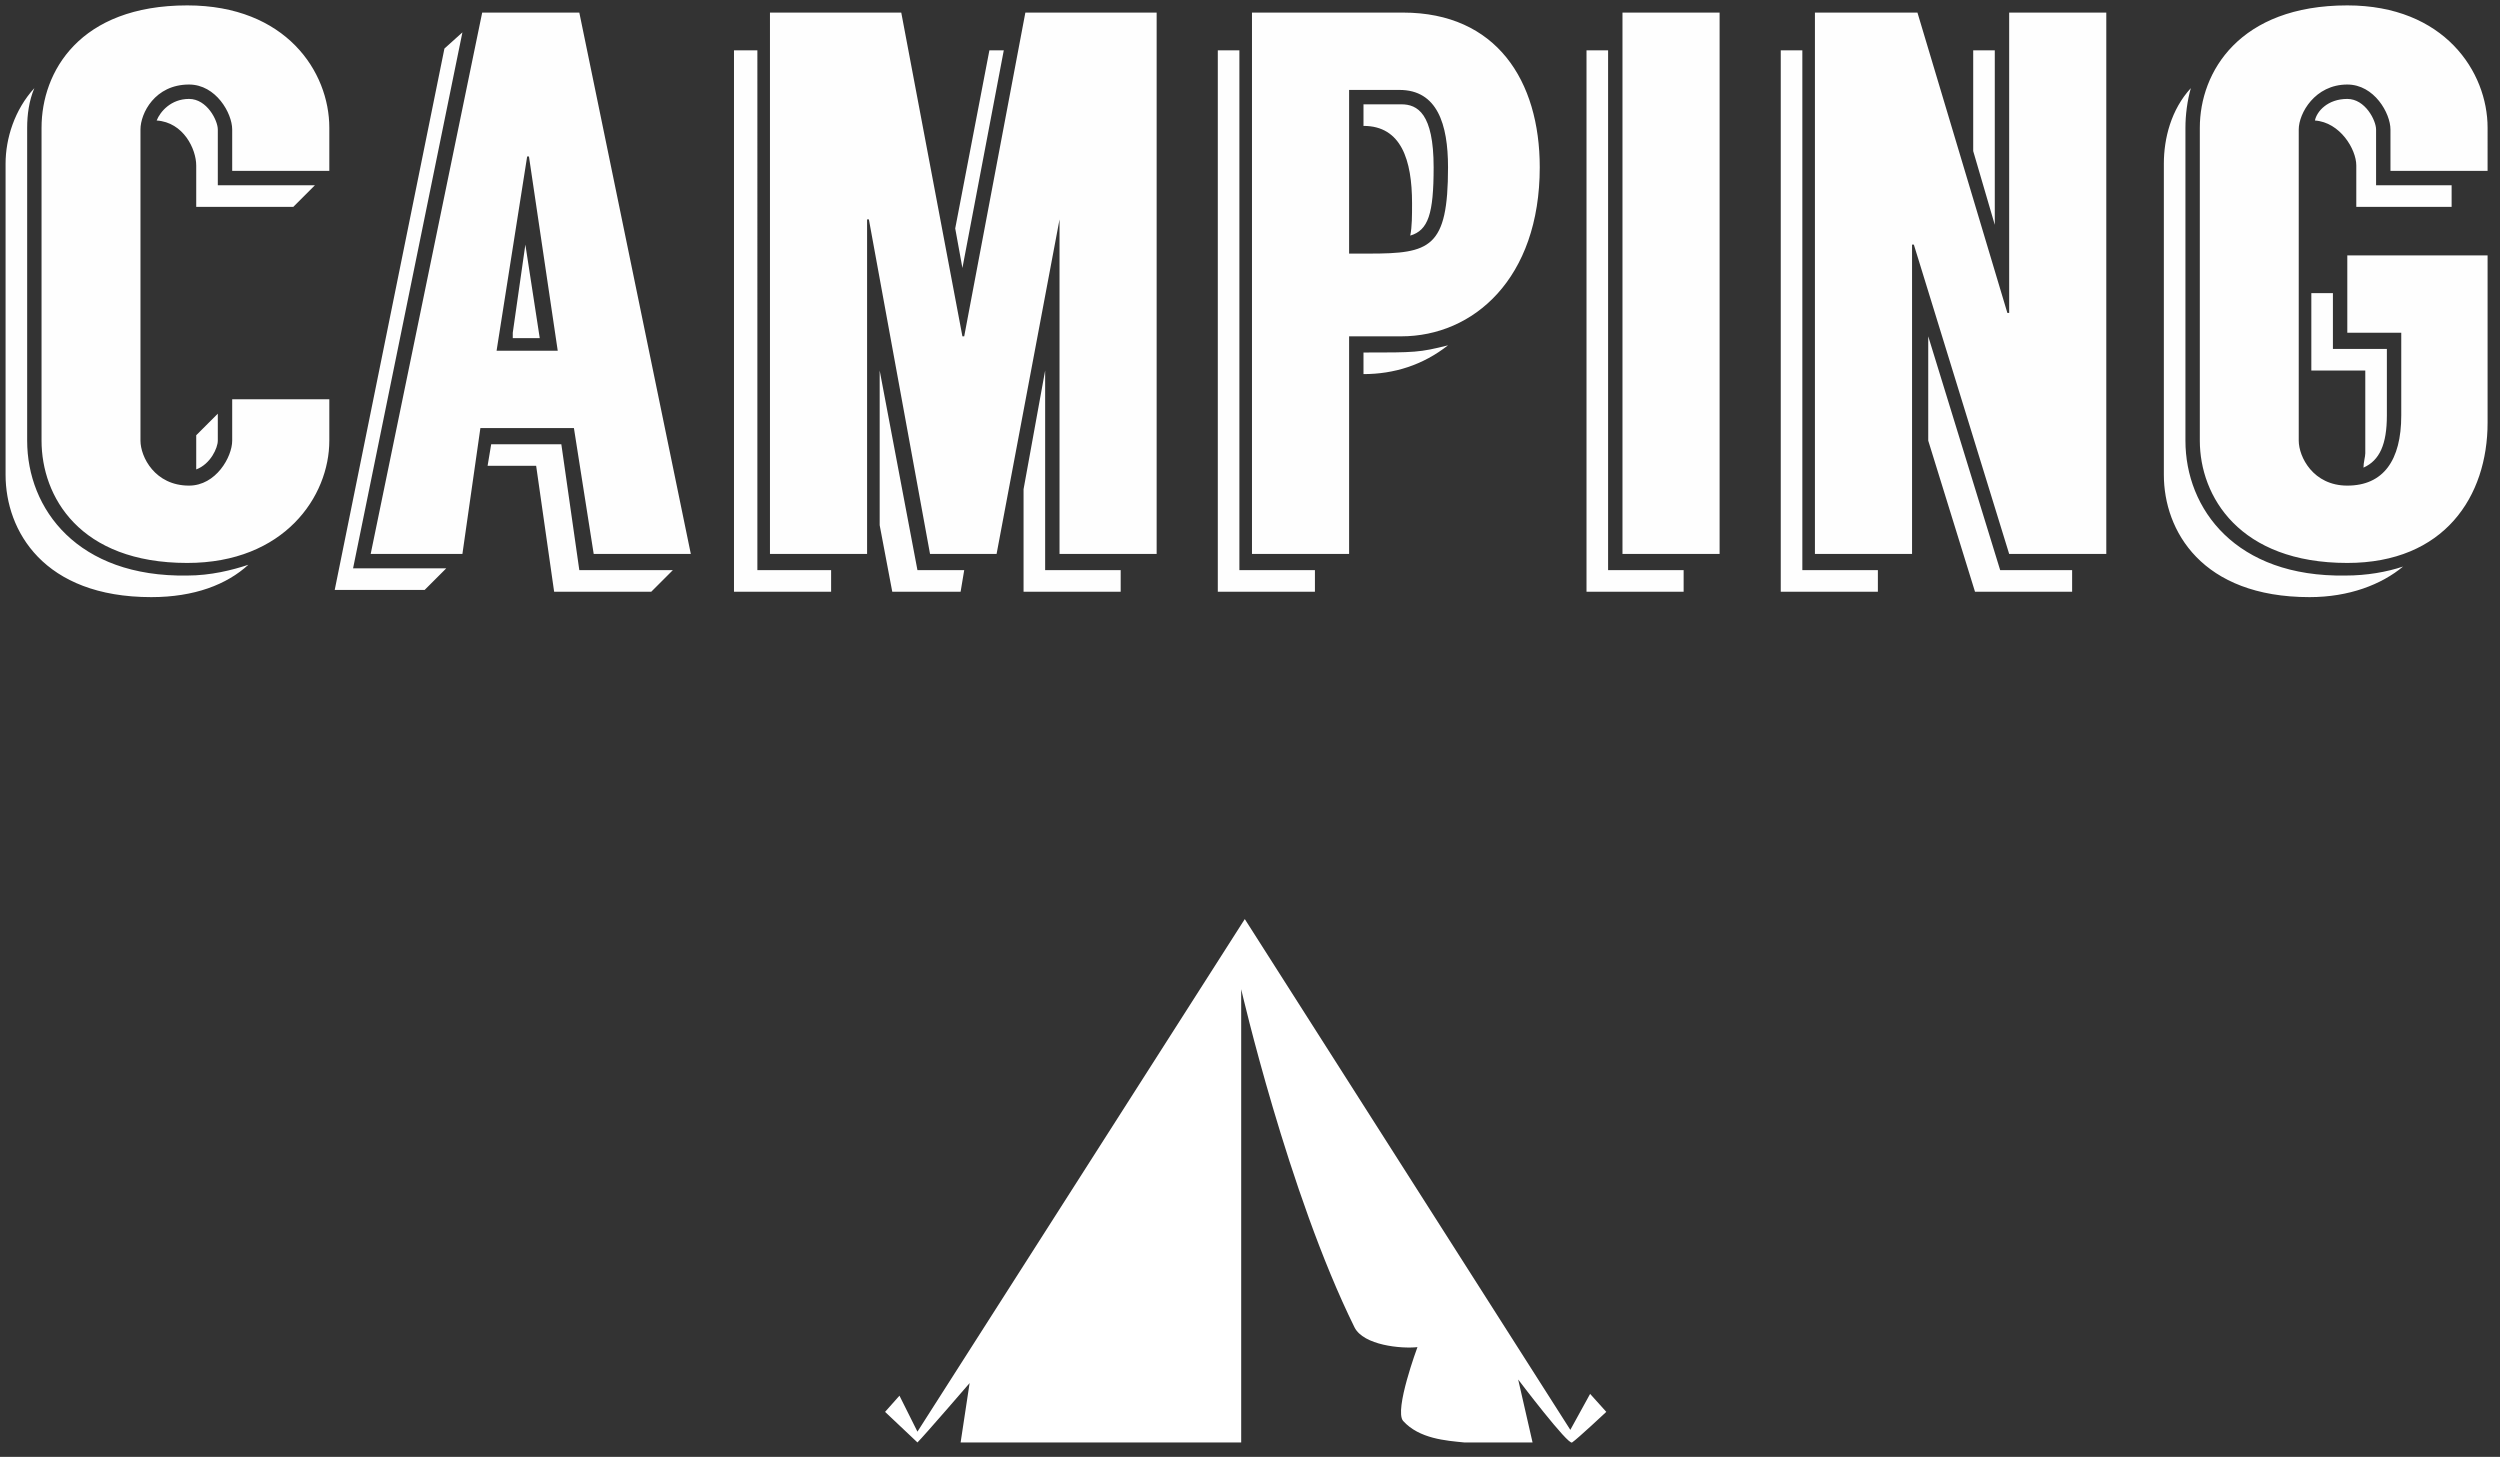 <svg xmlns:sketch="http://www.bohemiancoding.com/sketch/ns" xmlns="http://www.w3.org/2000/svg" xmlns:xlink="http://www.w3.org/1999/xlink" version="1.1" id="Layer_1" x="0" y="0" width="139" height="81" viewBox="-1348 431.9 139 81" xml:space="preserve" enable-background="new -1348 431.9 139 81">
  <rect x="-1348" y="431.9" width="139" height="81" fill="#333333" stroke="none"/>
  <style type="text/css">
    
	.st0{fill:#FEFEFE;}
	.st1{fill:#FFFFFF;}

  </style>
  <title>
    WP-camping
  </title>
  <desc>
    Created with Sketch.
  </desc>
  <g id="Homepage" sketch:type="MSPage">
    <g id="Home---Big-desktop" transform="translate(-792, -1981)" sketch:type="MSArtboardGroup">
      <g id="Group" transform="translate(-15, -251)" sketch:type="MSLayerGroup">
        <g id="Collections" transform="translate(476, 2035)" sketch:type="MSShapeGroup">
          <g id="collection-2" transform="translate(276, 95)">
            <g id="WP-camping" transform="translate(54.61, 101.5)">
              <path id="Fill-1" class="st0" d="M-1329.3 439.5c0-3.1-2.4-6.8-7.9-6.8 -6 0-8.1 3.7-8.1 6.8v17.4c0 3.1 2.1 6.8 8.1 6.8 5.4 0 7.9-3.7 7.9-6.8v-2.3h-5.4v2.3c0 0.9-0.9 2.5-2.4 2.5 -1.9 0-2.7-1.6-2.7-2.5v-17.3c0-0.9 0.8-2.5 2.7-2.5 1.5 0 2.4 1.6 2.4 2.5v2.3h5.4V439.5zM-1346.1 456.9v-17.4c0-0.7 0.1-1.5 0.4-2.2 -1.1 1.2-1.6 2.8-1.6 4.2v17.3c0 3.1 2.1 6.8 8.1 6.8 2.4 0 4.2-0.7 5.4-1.8 -0.9 0.3-2.1 0.6-3.4 0.6C-1343.3 464.5-1346.1 460.7-1346.1 456.9L-1346.1 456.9zM-1336.7 458.5c0.8-0.3 1.2-1.2 1.2-1.6v-1.5l-1.2 1.2V458.5zM-1330.1 442.7h-5.4v-3.1c0-0.5-0.6-1.7-1.6-1.7s-1.6 0.7-1.8 1.2c1.5 0.1 2.2 1.6 2.2 2.5v2.3h5.4L-1330.1 442.7zM-1314.6 463.2h5.4l-6.2-30.1h-5.4l-6.2 30.1h5.1l1-7h5.2L-1314.6 463.2zM-1320 451.9l1.7-10.8h0.1l1.6 10.8H-1320zM-1328 464.1l6.1-29.9 -1 0.9 -6.1 30.1h5l1.2-1.2H-1328zM-1315.4 464.1l-1-7h-3.9l-0.2 1.2h2.7l1 7h5.4l1.2-1.2H-1315.4zM-1319.1 450.9l0 0.3h1.5l-0.8-5.2L-1319.1 450.9zM-1290.6 433.1l-3.4 18h-0.1l-3.4-18h-7.3v30.1h5.4v-18.6h0.1l3.4 18.6h3.7l3.5-18.6v18.6h5.4v-30.1H-1290.6zM-1305.6 435.2h-1.2v30.1h5.4v-1.2h-4.1V435.2zM-1291.8 435.2h-0.8l-1.9 9.9 0.4 2.2L-1291.8 435.2zM-1289.5 453l-1.2 6.6v5.7h5.4v-1.2h-4.2V453zM-1298.7 453v8.6l0.7 3.7h3.8l0.2-1.2h-2.6L-1298.7 453zM-1269.6 433.1h-8.4v30.1h5.4v-12.1c0.3 0 2.5 0 2.9 0 4 0 7.7-3.2 7.7-9.4C-1262 436.9-1264.4 433.1-1269.6 433.1L-1269.6 433.1zM-1271.5 446.5h-1.1v-9.1h2.8c2.1 0 2.7 1.9 2.7 4.3C-1267.1 446.2-1268.1 446.5-1271.5 446.5L-1271.5 446.5zM-1278.7 435.2h-1.2v30.1h5.4v-1.2h-4.2V435.2zM-1269.7 438.2h-2.1l0 1.2c2.1 0 2.7 1.9 2.7 4.3 0 0.7 0 1.3-0.1 1.8 1-0.3 1.3-1.2 1.3-3.8C-1267.9 438.7-1268.8 438.2-1269.7 438.2L-1269.7 438.2zM-1271.8 452v1.2c1.7 0 3.3-0.5 4.7-1.6C-1268.7 452-1268.9 452-1271.8 452L-1271.8 452zM-1257.4 463.2h5.4v-30.1h-5.4V463.2zM-1258.2 435.2h-1.2v30.1h5.4v-1.2h-4.2V435.2zM-1235.9 433.1v16.7h-0.1l-5-16.7h-5.7v30.1h5.4V446h0.1l5.3 17.2h5.4v-30.1H-1235.9zM-1236.7 435.2h-1.2v5.6l1.2 4.1V435.2zM-1247.4 435.2h-1.2v30.1h5.4v-1.2h-4.2V435.2zM-1240.4 451.1v5.8l2.6 8.4h5.4v-1.2h-4L-1240.4 451.1zM-1209.3 439.5c0-3.1-2.4-6.8-7.8-6.8 -6 0-8.2 3.7-8.2 6.8v17.4c0 3.1 2.2 6.8 8.2 6.8 5.4 0 7.8-3.7 7.8-7.8v-9.3h-7.8v4.3h3v4.6c0 2.5-1 3.9-3 3.9 -1.9 0-2.7-1.6-2.7-2.5v-17.3c0-0.9 0.9-2.5 2.7-2.5 1.5 0 2.4 1.6 2.4 2.5v2.3h5.4V439.5zM-1211.3 443.9v-1.2h-4.2v-3.1c0-0.5-0.6-1.7-1.6-1.7 -1.1 0-1.7 0.7-1.8 1.2 1.4 0.1 2.3 1.6 2.3 2.5v2.3H-1211.3zM-1226.1 456.9v-17.4c0-0.7 0.1-1.5 0.3-2.2 -1.1 1.2-1.5 2.8-1.5 4.2v17.3c0 3.1 2.1 6.8 8.1 6.8 2.2 0 4-0.7 5.2-1.7 -0.9 0.3-2 0.5-3.2 0.5C-1223.3 464.5-1226.1 460.7-1226.1 456.9L-1226.1 456.9zM-1216.2 458.4c0.9-0.4 1.3-1.3 1.3-2.9v-3.7h-3v-3.1h-1.2v4.3h3v4.6C-1216.1 457.8-1216.2 458.1-1216.2 458.4L-1216.2 458.4z"/>
              <path id="Imported-Layers-5" class="st1" d="M-1296.6 512l-1-2 -0.8 0.9 1.8 1.7c0.4-0.4 2.9-3.3 2.9-3.3l-0.5 3.3h15.6v-25.2c0 0 2.6 11.3 6.3 18.8 0.5 1 2.6 1.2 3.5 1.1 0 0-1.3 3.5-0.8 4.1 0.9 1 2.4 1.1 3.4 1.2h3.8l-0.8-3.5c0 0 2.8 3.7 3 3.5 0.3-0.2 1.9-1.7 1.9-1.7l-0.9-1 -1.1 2 -18.1-28.4L-1296.6 512z"/>
            </g>
          </g>
        </g>
      </g>
    </g>
  </g>
</svg>
